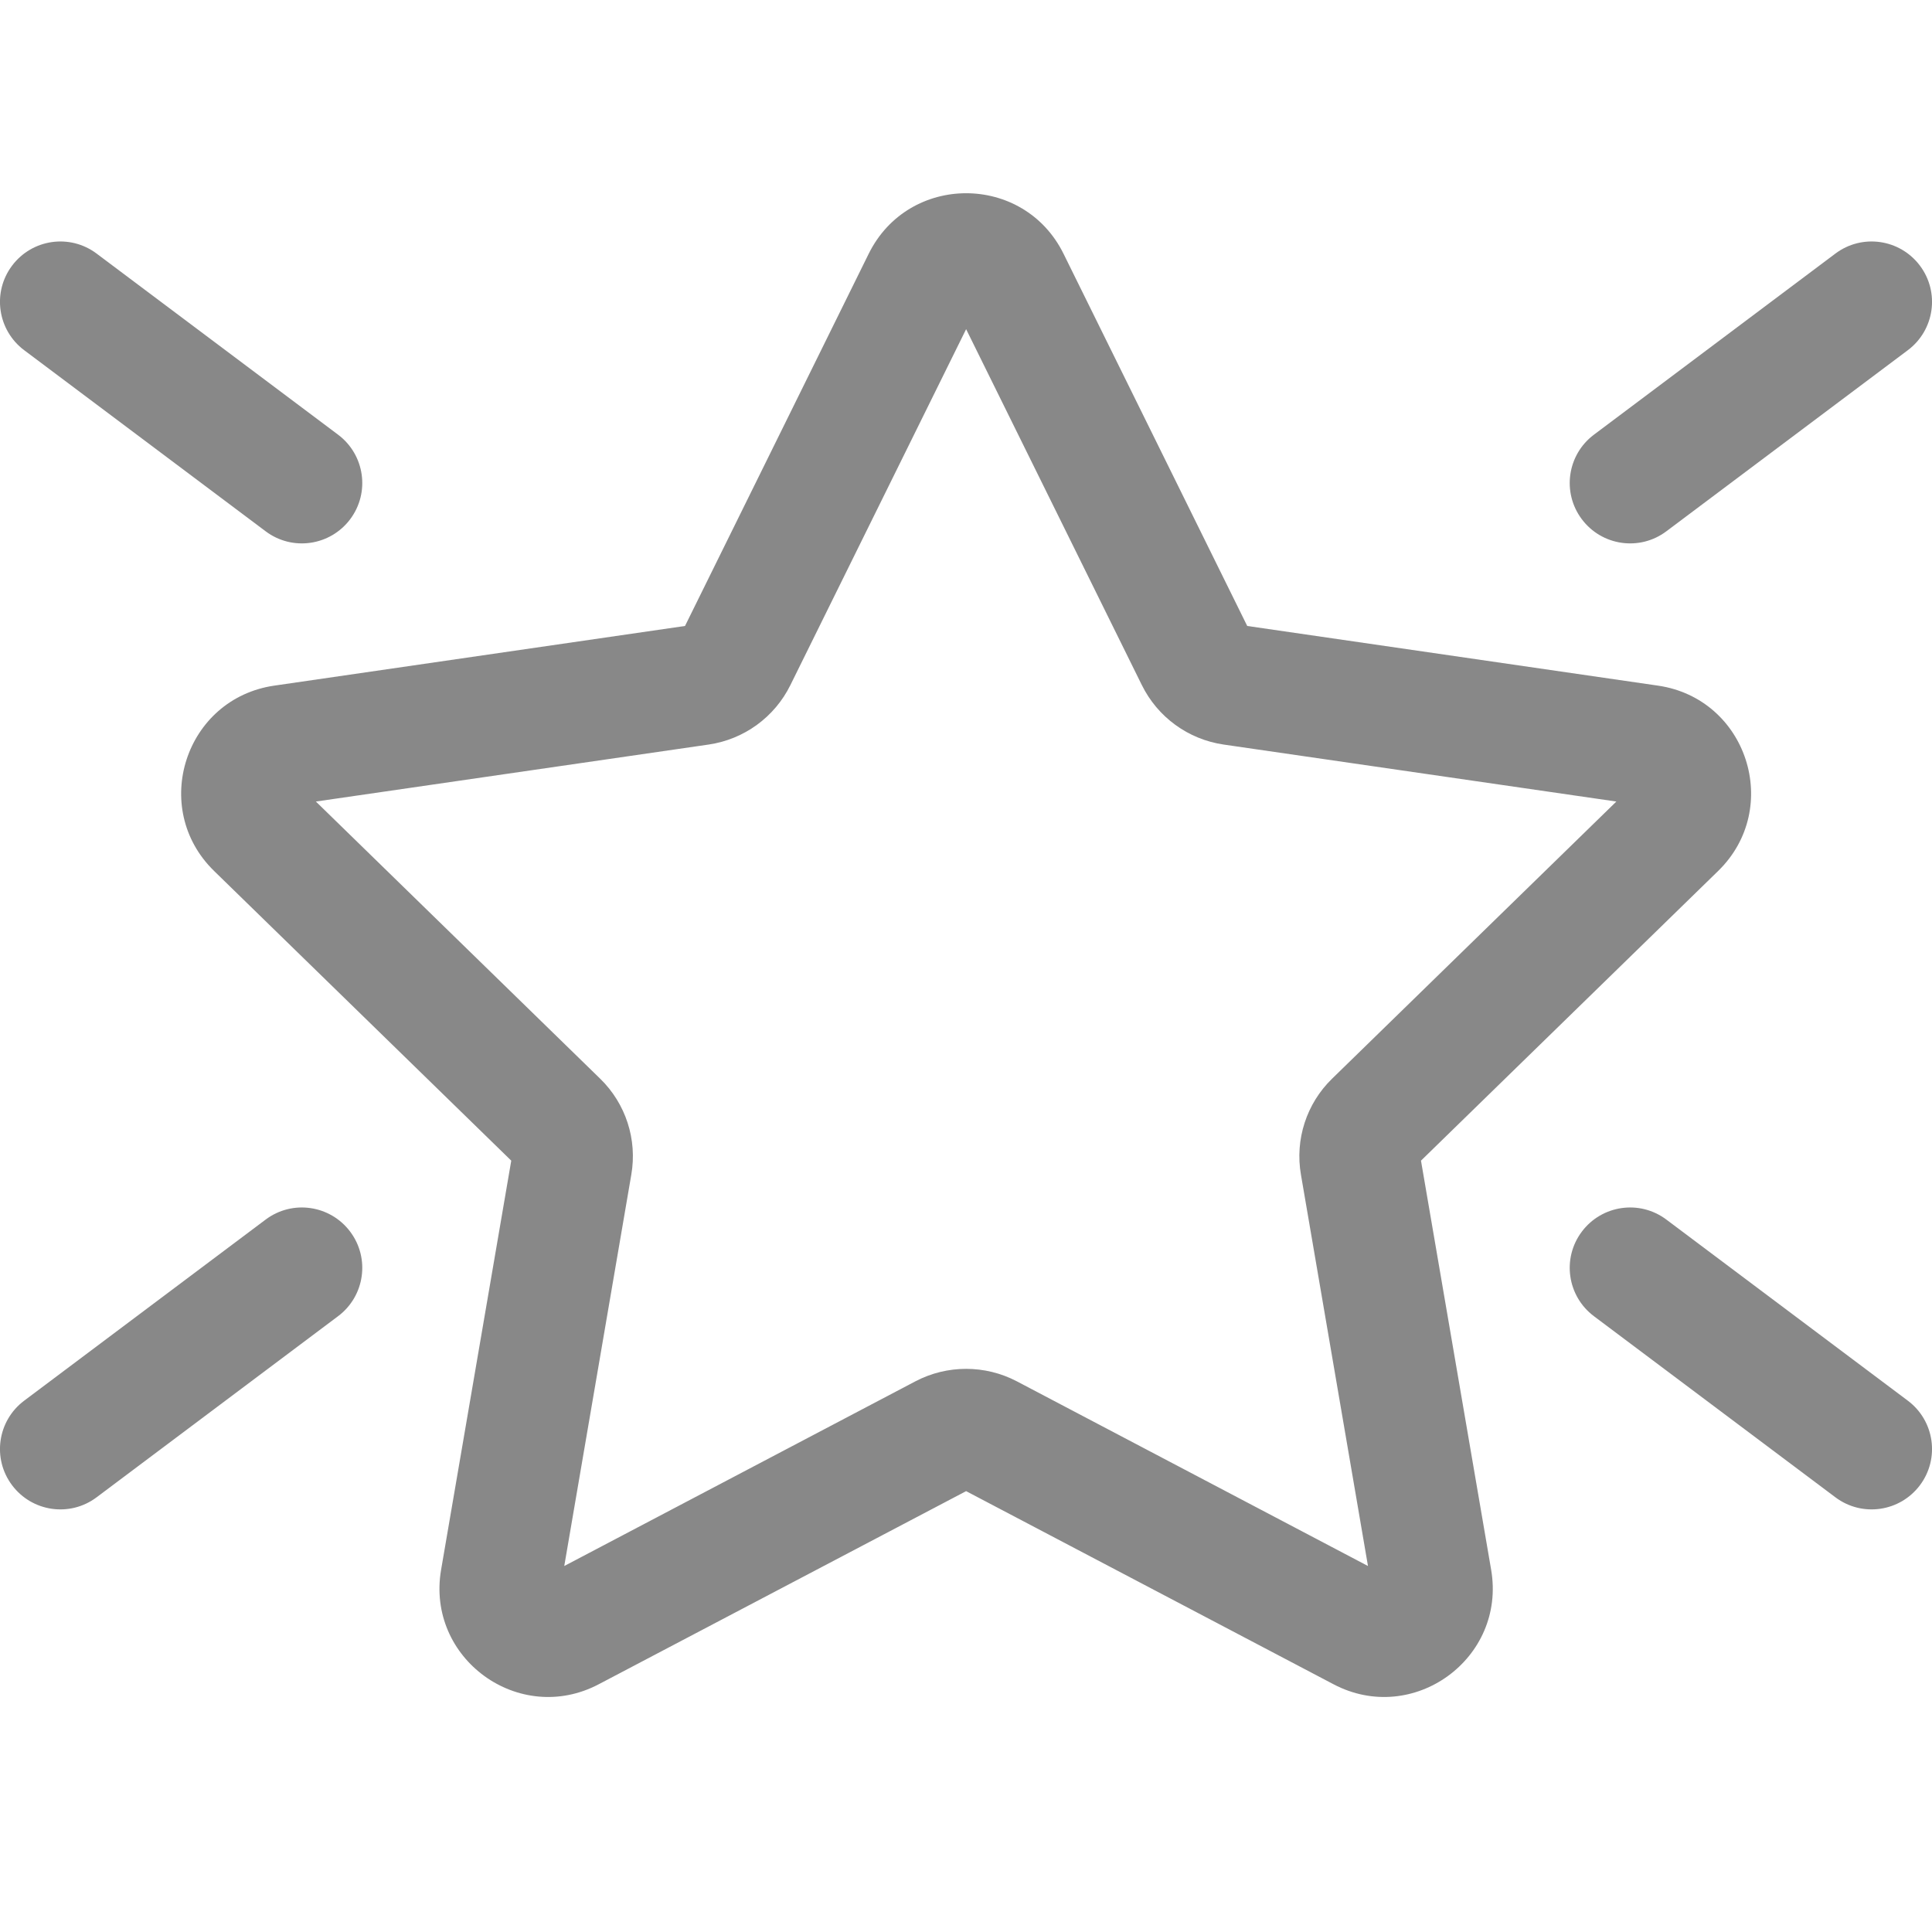 <svg width="16" height="16" viewBox="0 0 16 16" fill="none" xmlns="http://www.w3.org/2000/svg">
<path d="M7.194 2.102C7.524 1.433 8.478 1.433 8.808 2.102L10.329 5.184L13.73 5.678C14.469 5.785 14.763 6.692 14.229 7.213L11.768 9.612L12.349 13C12.475 13.735 11.703 14.296 11.043 13.948L8.001 12.349L4.959 13.948C4.299 14.296 3.527 13.735 3.653 13L4.234 9.612L1.773 7.213C1.239 6.692 1.533 5.785 2.272 5.678L5.673 5.184L7.194 2.102ZM8.001 2.726L6.546 5.673C6.415 5.939 6.162 6.123 5.869 6.166L2.616 6.638L4.97 8.933C5.182 9.139 5.279 9.437 5.228 9.729L4.673 12.969L7.582 11.439C7.844 11.302 8.158 11.302 8.42 11.439L11.329 12.969L10.774 9.729C10.723 9.437 10.82 9.139 11.032 8.933L13.386 6.638L10.133 6.166C9.84 6.123 9.587 5.939 9.456 5.673L8.001 2.726ZM0.1 2.2C0.266 1.979 0.579 1.934 0.8 2.1L2.8 3.6C3.021 3.766 3.066 4.079 2.9 4.3C2.734 4.521 2.421 4.566 2.2 4.4L0.2 2.9C-0.021 2.734 -0.066 2.421 0.1 2.2ZM15.2 2.1C15.421 1.934 15.734 1.979 15.9 2.2C16.066 2.421 16.021 2.734 15.8 2.9L13.8 4.4C13.579 4.566 13.266 4.521 13.1 4.3C12.934 4.079 12.979 3.766 13.2 3.6L15.2 2.1ZM0.1 12.3C0.266 12.521 0.579 12.566 0.8 12.4L2.8 10.9C3.021 10.734 3.066 10.421 2.9 10.2C2.734 9.979 2.421 9.934 2.2 10.1L0.2 11.6C-0.021 11.766 -0.066 12.079 0.1 12.3ZM15.2 12.4C15.421 12.566 15.734 12.521 15.9 12.3C16.066 12.079 16.021 11.766 15.8 11.6L13.8 10.1C13.579 9.934 13.266 9.979 13.1 10.2C12.934 10.421 12.979 10.734 13.2 10.9L15.2 12.4Z" fill="#888"/>
</svg>

